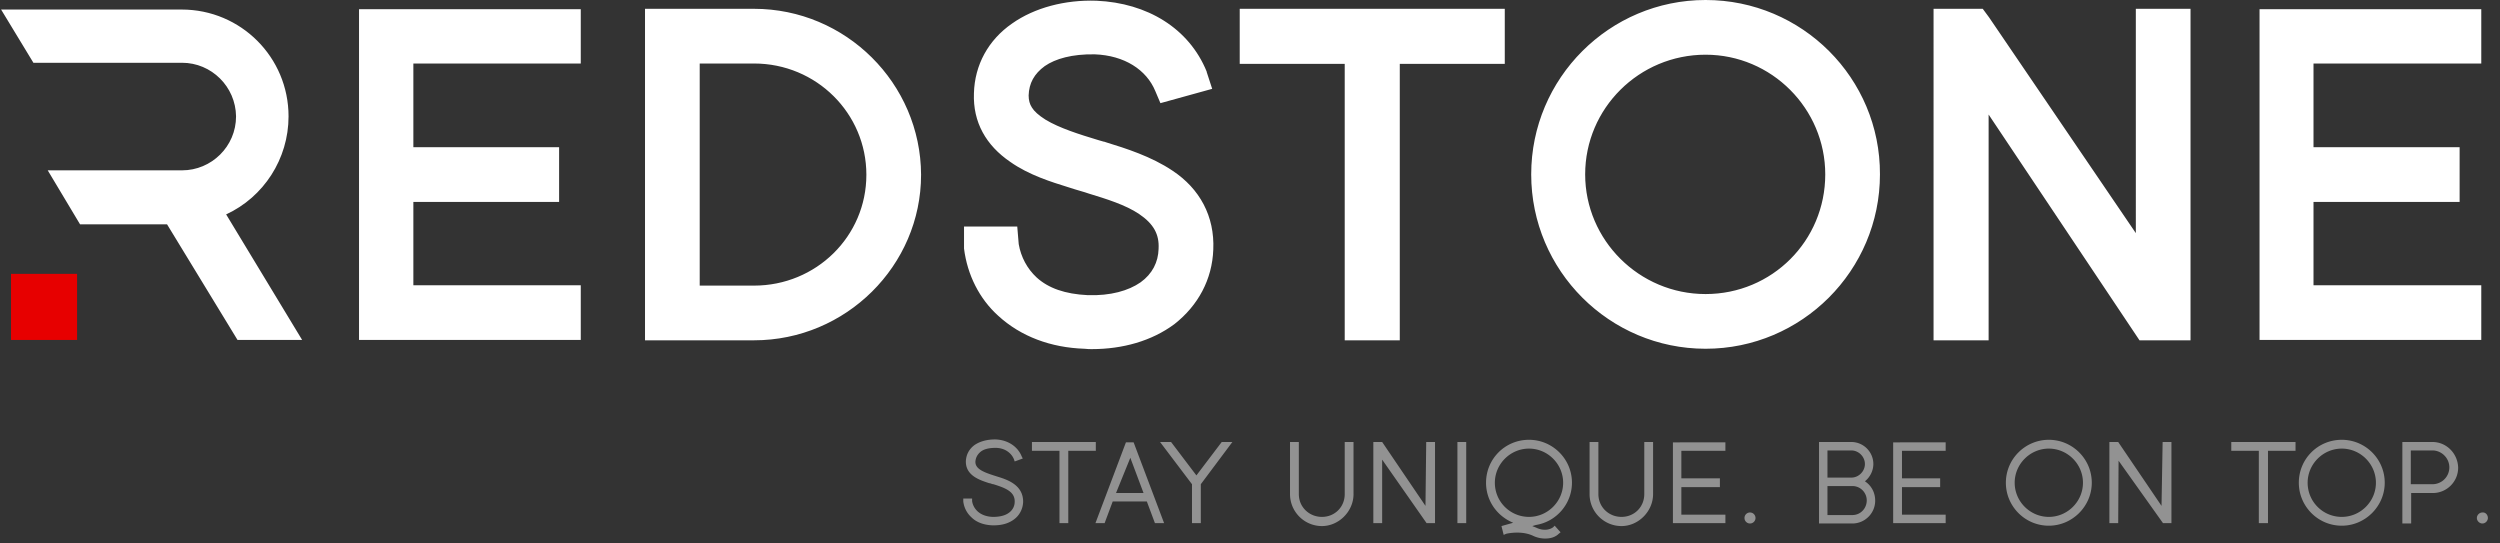 <svg width="681" height="148" fill="none" xmlns="http://www.w3.org/2000/svg"><rect width="100%" height="100%" fill="#333333" stroke="none"/><path fill-rule="evenodd" clip-rule="evenodd" d="M464.6 0c-26.2 0-47.5 21.3-47.5 47.5S438.4 95 464.6 95s47.5-21.3 47.5-47.5C512.2 21.3 490.9 0 464.6 0zm0 80.1c-18.1 0-32.8-14.7-32.8-32.6 0-18 14.7-32.6 32.8-32.6 18 0 32.6 14.7 32.6 32.6 0 18.1-14.5 32.6-32.6 32.6zM630.2 17.3v22.8H670V55h-39.8v22.7h45.7v14.9h-60.4V2.5h60.4v14.8h-45.7zM596.7 2.4v90.3h-13.9l-41.1-61.5v61.5h-15V2.4h13.4l1.7 2.3 40 58.8V2.4h14.9zM409.9 2.4v15h-28.6v75.3h-15V17.4h-28.6v-15h72.2zM330.5 68c-.3 8.1-4.1 15.2-10.6 20.3-6.2 4.6-14.1 6.8-22.5 6.8-.5 0-1.2 0-2-.1-9.1-.3-17.3-3.3-23.5-9-5.1-4.6-8.4-11.1-9.3-18.3v-6h14.5l.4 4.8c.6 3.5 2.3 6.7 4.9 9.1 3.2 2.9 7.7 4.5 13.9 4.8 6.2.2 11.1-1.2 14.4-3.5 3.2-2.3 4.8-5.5 4.9-9.1v-.1c.2-3.8-1.3-6.7-5.3-9.4-3.7-2.5-8.9-4.1-13.8-5.6l-.9-.3-2.7-.8-1.9-.6c-4.5-1.4-10.7-3.3-15.8-6.9-6.6-4.5-10.2-10.8-9.9-18.7.2-7.7 3.9-14.5 10.4-19 6.1-4.3 14.4-6.5 23-6.2 13.8.6 25.2 7.5 30 19.3v.1l1.5 4.6-14.1 3.9-1.4-3.3c-2.4-5.8-8.4-9.7-16.5-10-6.2-.1-10.7 1.2-13.6 3.2-2.9 2.1-4.3 4.7-4.4 8 0 1.3.3 2.4.9 3.3.6 1 1.8 2.1 3.7 3.3 3.8 2.3 9.2 4 14.5 5.6l1.4.4h.1c.2.1.4.1.6.2 5.2 1.6 12.2 3.8 18 7.7 7.4 4.9 11.5 12.4 11.1 21.5zM205.4 2.4h-29.7v90.3h29.7c25 0 45.5-20.3 45.5-45.1-.1-24.9-20.5-45.2-45.5-45.2zm0 75.4h-14.8V17.3h14.8c17 0 30.6 13.6 30.6 30.3 0 16.8-13.7 30.2-30.6 30.2zM112.6 17.3v22.8h39.7V55h-39.7v22.7h45.6v14.9H97.8V2.5h60.4v14.8h-45.6zM82.3 92.6H64.7L45.5 61.1H21.8L13 46.4h36.6c8 0 14.7-6.5 14.7-14.7-.1-8.1-6.7-14.6-14.7-14.6H9.1L.3 2.6h49.2c16.1 0 29.1 13 29.1 29.1 0 11.6-6.8 22-17 26.7l20.7 34.2z" fill="#fff"/><path d="M3 74.6h18v18H3v-18z" fill="#E70000"/><path d="M278.7 136.8c-.1 1.9-1 3.6-2.5 4.7s-3.3 1.6-5.5 1.6h-.4c-2.3-.1-4.3-.8-5.7-2.2a6.9 6.9 0 01-2.2-4.3V135.8h2.4v.7c.3 2 2 4.2 5.7 4.3 1.7 0 3.2-.3 4.3-1.1 1-.7 1.6-1.8 1.6-3 .1-2.8-2.6-3.8-5.8-4.8-.2 0-.5-.1-.7-.2l-.5-.1c-2.4-.8-6.4-2-6.3-6 .1-1.8.9-3.3 2.4-4.4 1.5-1 3.4-1.5 5.6-1.5 3.4.1 6.1 1.9 7.2 4.6l.3.6-2.2.8-.2-.6c-.8-1.9-2.7-3.1-5-3.1-1.7 0-3.1.3-4 1-.9.7-1.4 1.6-1.5 2.7-.1 2.1 2.4 3 5.6 4l.3.1c2.6.8 7.2 2.2 7.1 7zM298.5 120.4v2.4H291v19.7h-2.4v-19.7h-7.5v-2.4h17.4zM308.8 120.5h-2.1l-8.3 22h2.5l2.2-5.9h9.3l2.2 5.9h2.5l-8.3-22zm-4.8 13.8l3.9-9.6 3.6 9.6H304zM335.7 120.4l-8.6 11.5v10.6h-2.4v-10.6l-8.7-11.5h3l6.9 9.1 6.9-9.1h2.9zM368.7 120.4v14.2c0 4.7-4 8.7-8.6 8.7-4.8 0-8.7-3.9-8.7-8.7v-14.2h2.4v14.2c0 3.5 2.8 6.2 6.3 6.2s6.2-2.7 6.2-6.2v-14.2h2.4zM390.9 120.4v22.1h-2.3l-12.1-17.3v17.3h-2.4v-22.1h2.4l11.8 17.4.2-17.4h2.4zM399.4 120.4H397v22.1h2.4v-22.1zM423.1 143.6c-.6.5-2.3 1.2-4.5.2-.4-.2-.8-.3-1.2-.5l1-.3c5.6-.9 9.8-5.8 9.8-11.5 0-6.5-5.3-11.7-11.7-11.7-6.5 0-11.7 5.2-11.7 11.7 0 4.9 3 9.1 7.4 10.9l-3.2.9.6 2.4.7-.3c.4-.1 4.1-.9 7.2.5 1 .5 2.2.8 3.4.8 1.5 0 2.8-.4 3.7-1.3l.5-.4-1.6-1.8-.4.4zm-15.9-12.1c0-5.1 4.2-9.3 9.3-9.3 5.1 0 9.3 4.2 9.3 9.3 0 5.1-4.2 9.3-9.3 9.3-5.1 0-9.3-4.1-9.3-9.3zM450.3 120.4v14.2c0 4.7-4 8.7-8.6 8.7-4.8 0-8.7-3.9-8.7-8.7v-14.2h2.4v14.2c0 3.5 2.8 6.2 6.3 6.2s6.2-2.7 6.2-6.2v-14.2h2.4zM458 122.8v7.5h10.5v2.4H458v7.5h12v2.3h-14.3v-22H470v2.3h-12zM476.7 142.6a1.5 1.5 0 10-.001-3.001 1.5 1.5 0 00.001 3.001zM508 131.1c1.4-1.1 2.3-2.9 2.3-4.7 0-3.3-2.7-6-6-6h-8.8v22.2h9.1c3.4 0 6.2-2.8 6.2-6.2 0-2.2-1-4.1-2.8-5.3zm-10.2-8.4h6.5c2 0 3.7 1.7 3.7 3.7s-1.7 3.7-3.7 3.7h-6.5v-7.4zm6.8 17.6h-6.8v-7.9h6.8c2.2 0 3.9 1.8 3.9 3.9 0 2.2-1.7 4-3.9 4zM518.1 122.8v7.5h10.4v2.4h-10.4v7.5H530v2.3h-14.3v-22H530v2.3h-11.9zM558.1 119.8c-6.4 0-11.7 5.2-11.7 11.7 0 6.4 5.2 11.7 11.7 11.7 6.4 0 11.7-5.3 11.7-11.7 0-6.5-5.3-11.7-11.7-11.7zm0 21c-5.1 0-9.3-4.2-9.3-9.3 0-5.1 4.2-9.3 9.3-9.3 5.1 0 9.3 4.2 9.3 9.3 0 5.1-4.2 9.3-9.3 9.3zM591.5 120.4v22.1h-2.3l-12.1-17-.1 17h-2.4v-22.1h2.4l11.8 17.4.3-17.4h2.4zM625.3 120.4v2.4h-7.5v19.7h-2.5v-19.7h-7.5v-2.4h17.5zM637.9 119.8c-6.5 0-11.7 5.2-11.7 11.7 0 6.4 5.2 11.7 11.7 11.7 6.4 0 11.7-5.3 11.7-11.7 0-6.5-5.3-11.7-11.7-11.7zm0 21c-5.2 0-9.3-4.2-9.3-9.3 0-5.1 4.2-9.3 9.3-9.3 5.1 0 9.3 4.2 9.3 9.3 0 5.1-4.2 9.3-9.3 9.3zM662.6 120.4h-8.2v22.2h2.4v-8.3h5.9c3.8 0 6.9-3.1 6.9-6.9-.1-3.9-3.2-7-7-7zm0 11.5h-5.9v-9.2h5.9c2.5 0 4.6 2.1 4.6 4.6 0 2.6-2.1 4.6-4.6 4.6zM677.7 141.1c0 .8-.7 1.5-1.5 1.5s-1.5-.7-1.5-1.5.7-1.5 1.5-1.5c.8-.1 1.5.6 1.5 1.5z" fill="#929292"/></svg>